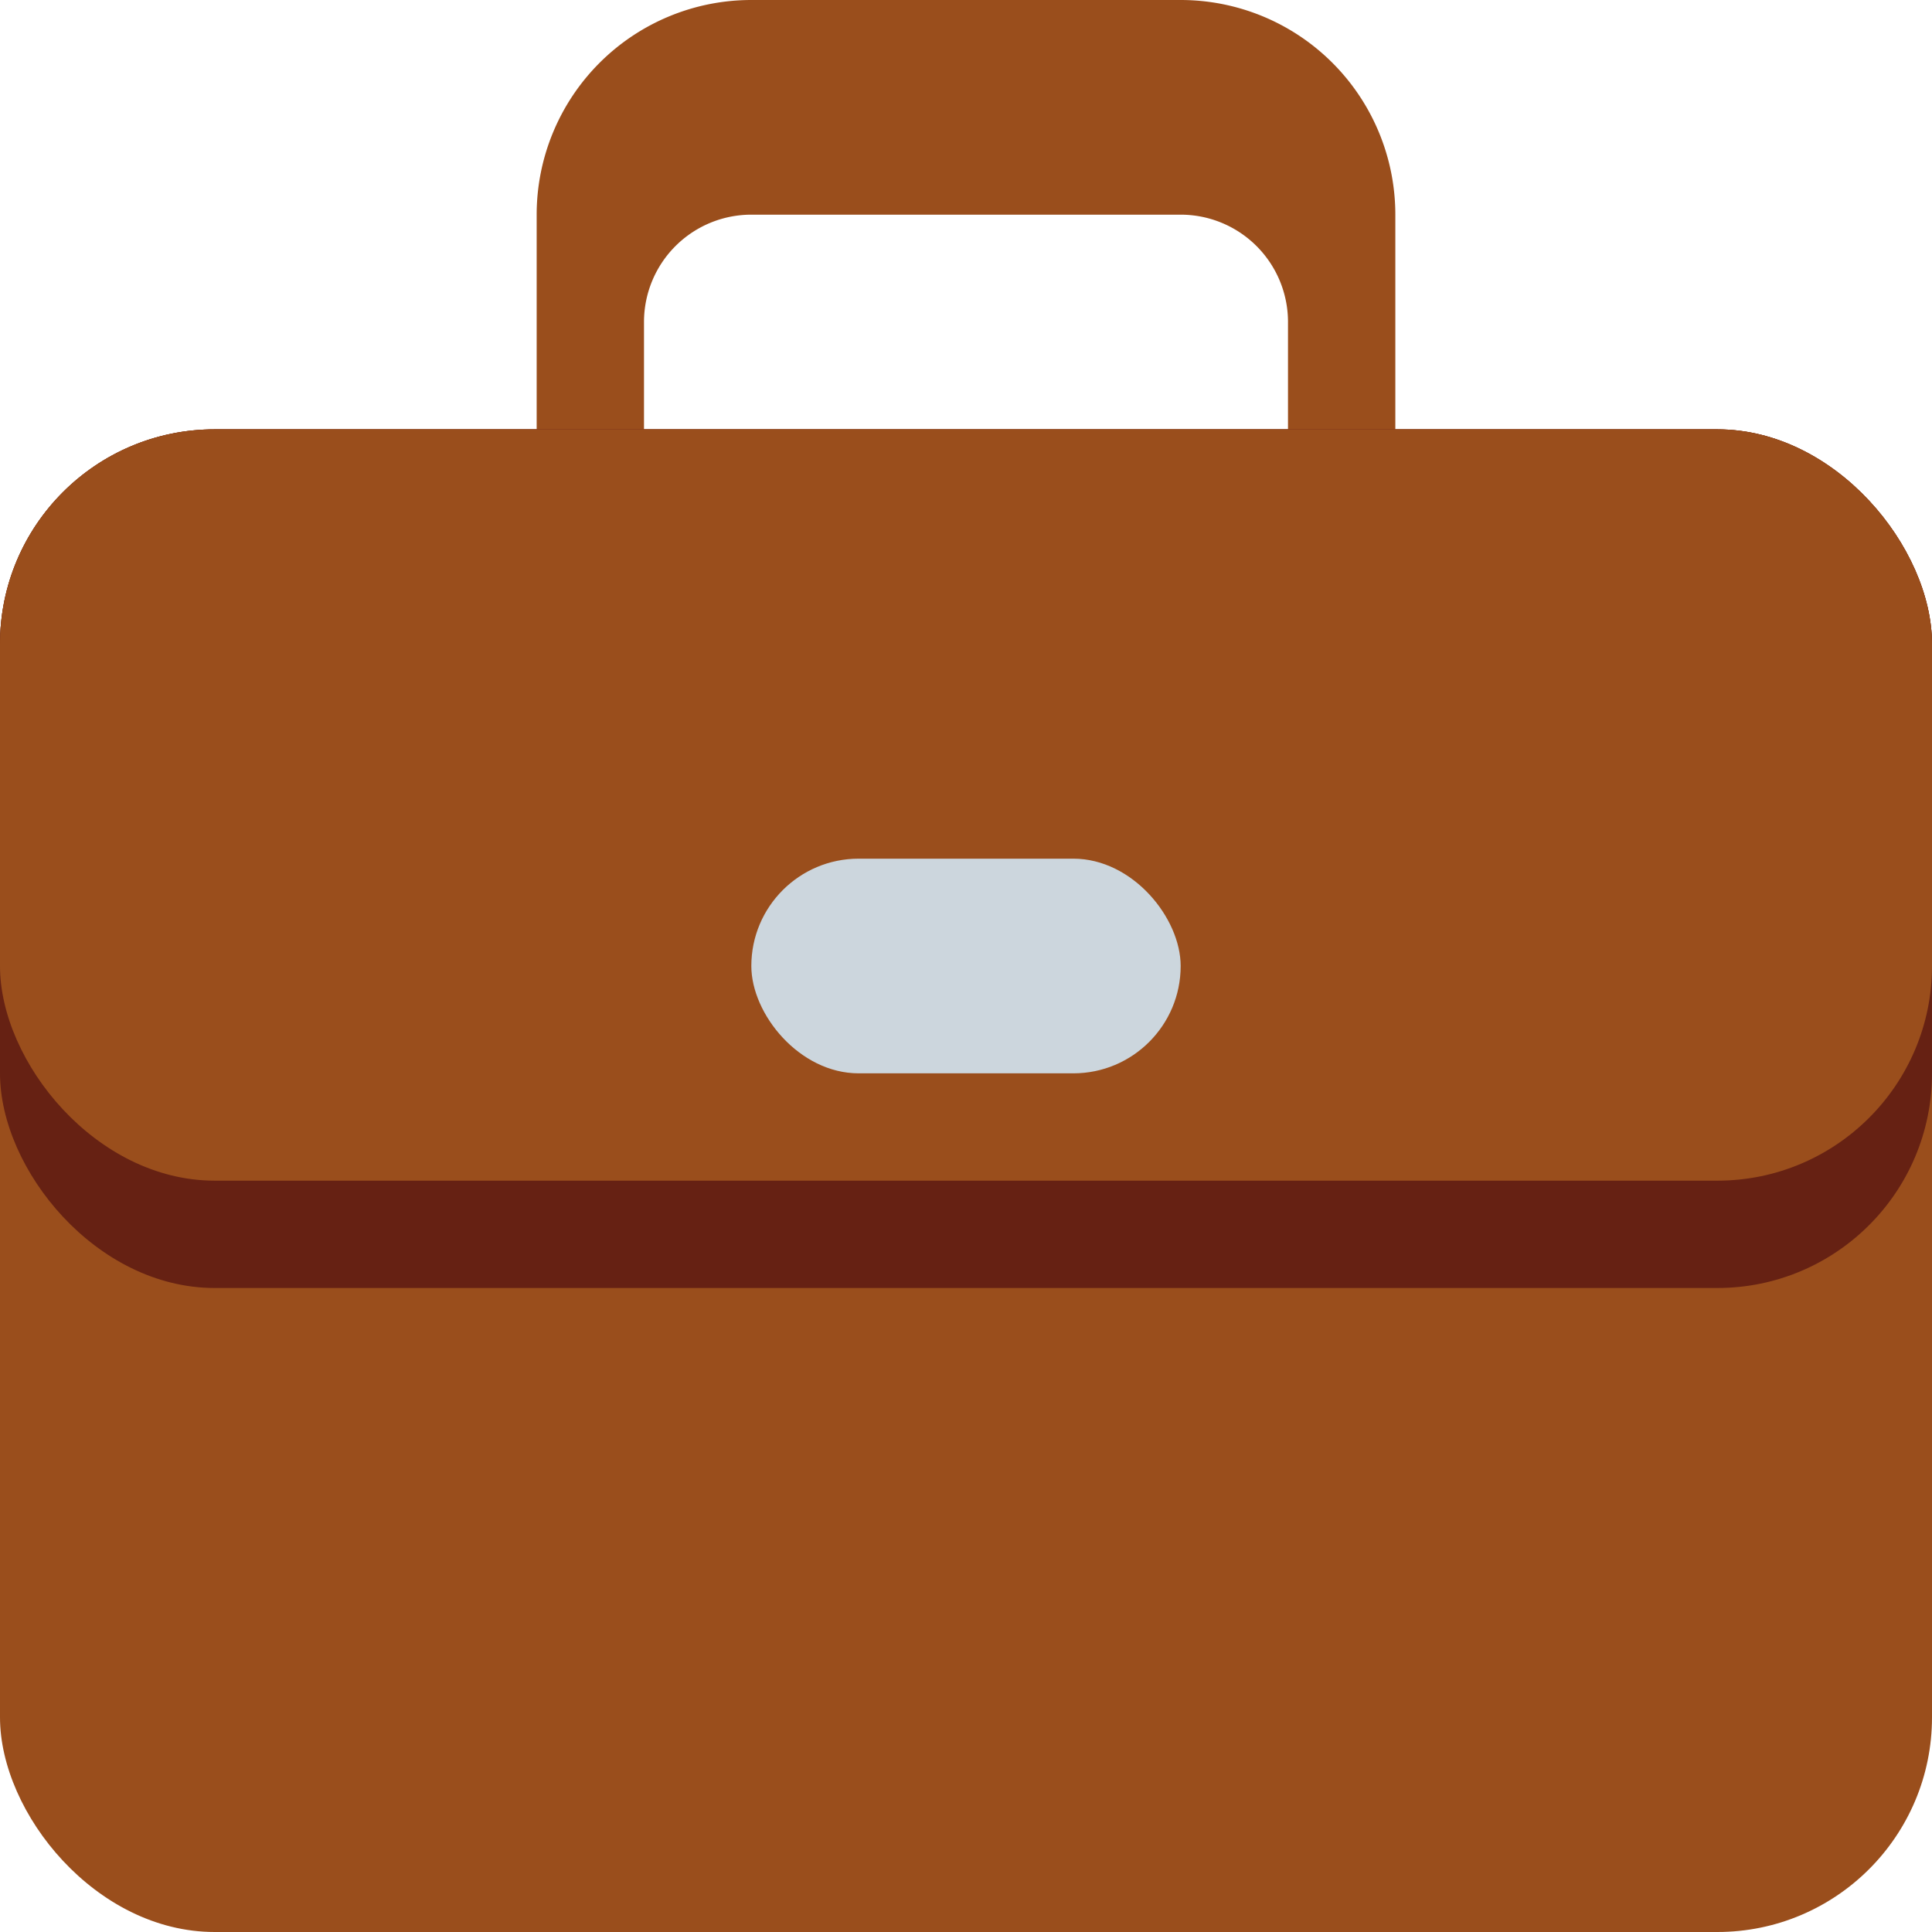 <svg xmlns="http://www.w3.org/2000/svg" viewBox="0 0 36 36">
	<g fill="#9A4E1C">
		<path d="M 10,10 v-6 a 4,4 0 01 4,-4 h8 a 4,4 0 01 4,4 v6 h-2 v-4 a 2,2 0 00 -2,-2 h-8 a 2,2 0 00 -2,2 v4 h-2 Z"/>
		<rect x="0" y="8" width="36" height="28" rx="4"  fill="#9A4E1C"/>
	</g>
	<rect x="0" y="8" width="36" height="16" rx="4" fill="#662113"/>
	<rect x="0" y="8" width="36" height="14" rx="4" fill="#9A4E1C"/>
	<rect x="14" y="16" width="8" height="4" rx="2" fill="#CCD6DD"/>
</svg>
